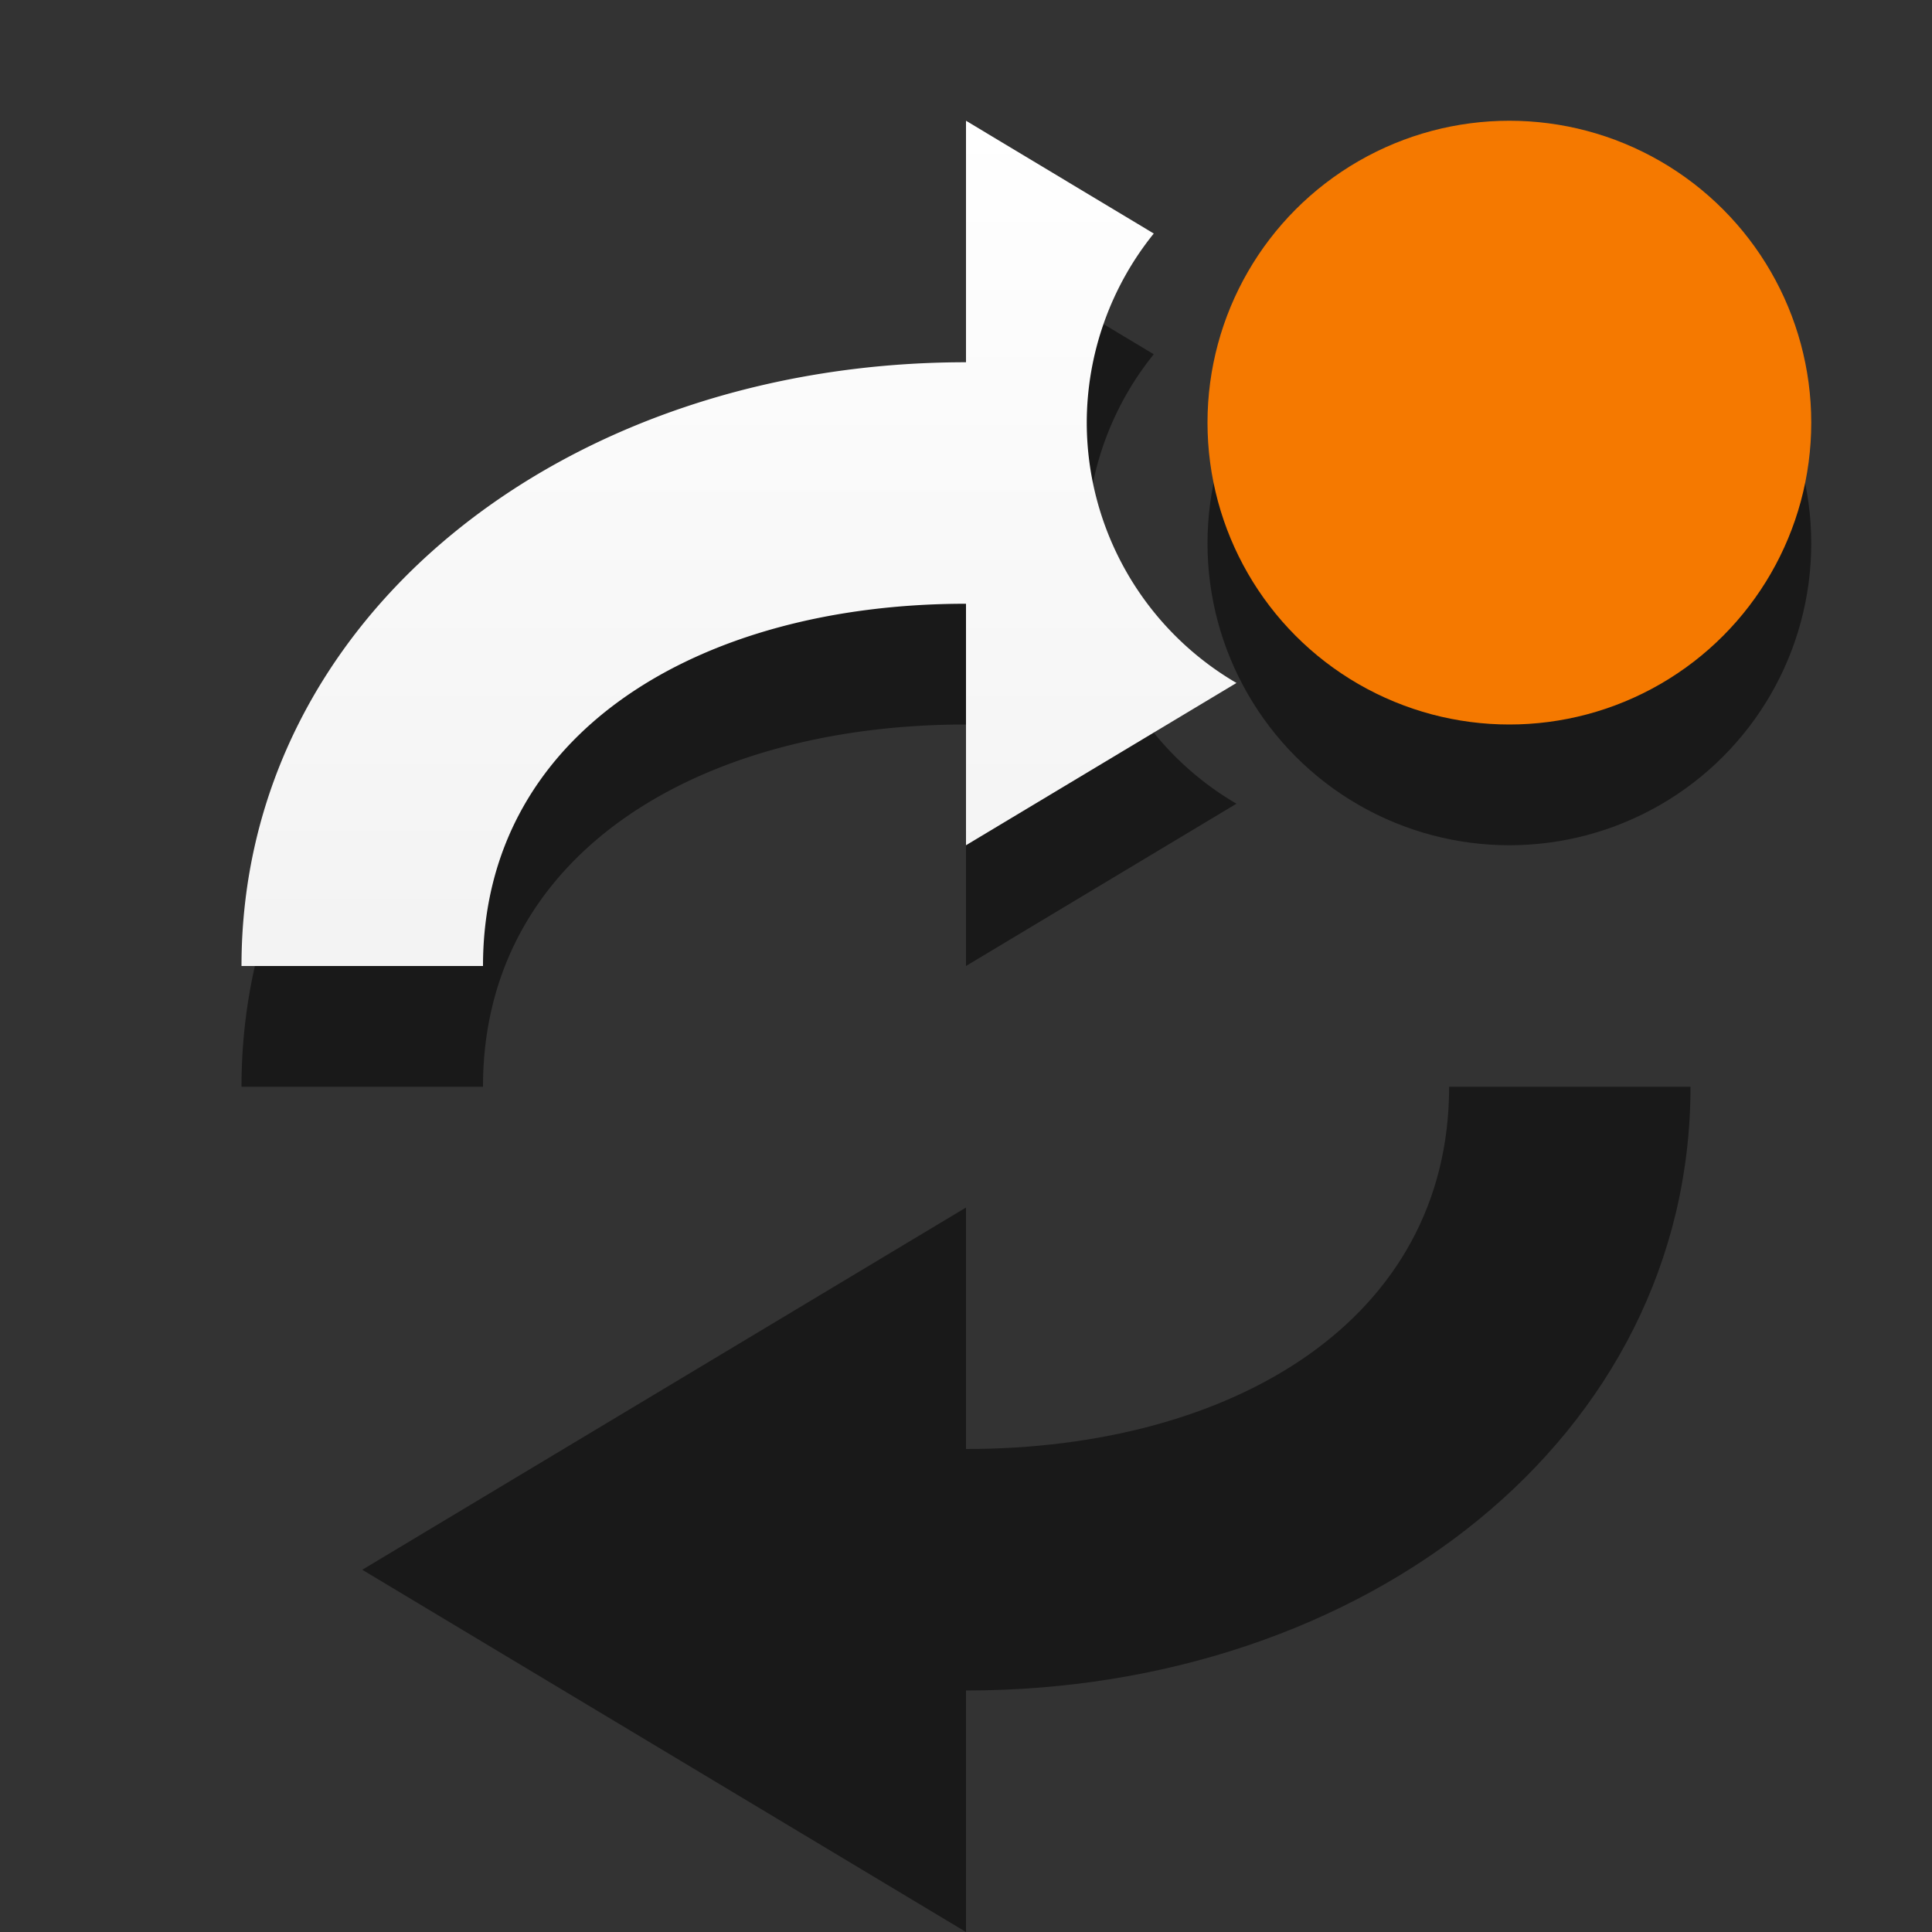 <?xml version="1.0" encoding="UTF-8" standalone="no"?>
<svg
   xmlns:dc="http://purl.org/dc/elements/1.1/"
   xmlns:cc="http://creativecommons.org/ns#"
   xmlns:rdf="http://www.w3.org/1999/02/22-rdf-syntax-ns#"
   xmlns:svg="http://www.w3.org/2000/svg"
   xmlns="http://www.w3.org/2000/svg"
   xmlns:xlink="http://www.w3.org/1999/xlink"
   height="16"
   width="16"
   id="svg2"
   version="1.1">
  <rect width="100%" height="100%" fill="#333333" stroke="none"/>
  <defs
     id="defs7">
    <linearGradient
       id="linearGradient3678">
      <stop
         id="stop3680"
         offset="0"
         style="stop-color:#ffffff;stop-opacity:1;" />
      <stop
         id="stop3682"
         offset="1"
         style="stop-color:#e6e6e6;stop-opacity:1;" />
    </linearGradient>
    <linearGradient
       gradientUnits="userSpaceOnUse"
       y2="15"
       x2="4.372"
       y1="1"
       x1="4.372"
       id="linearGradient839"
       xlink:href="#linearGradient3678" />
  </defs>
  <circle
     style="opacity:0.5;fill:#000000;fill-opacity:1;stroke:none;stroke-width:6.442;stroke-linecap:round;stroke-miterlimit:4;stroke-dasharray:none;stroke-dashoffset:0;stroke-opacity:0"
     id="circle853"
     cx="12.5"
     cy="4.5"
     r="2.5" />
  <g
     transform="translate(0,1)"
     id="g845"
     style="fill:#000000;fill-opacity:1;opacity:0.5">
    <path
       id="path841"
       d="M 8,1 V 3 C 4.686,3 2,5.101 2,8 H 4 C 4,6.067 5.791,5 8,5 V 7 L 10.24,5.656 A 2.5,2.5 0 0 1 9,3.5 2.5,2.5 0 0 1 9.555,1.934 Z"
       style="color:#bebebe;overflow:visible;fill:#000000;fill-opacity:1;stroke-width:0.935;marker:none" />
    <path
       id="path843"
       d="m 12.001,8 c 0,1.933 -1.791,3 -4.001,3 V 9 l -5,3 5,3 v -2 c 3.314,0 6,-2.101 6,-5 z"
       style="color:#bebebe;overflow:visible;fill:#000000;fill-opacity:1;stroke-width:0.935;marker:none" />
  </g>
  <g
     style="fill-opacity:1;fill:url(#linearGradient839)"
     id="g831">
    <path
       style="color:#bebebe;overflow:visible;fill:url(#linearGradient839);fill-opacity:1.0;stroke-width:0.935;marker:none"
       d="M 8 1 L 8 3 C 4.686 3 2 5.101 2 8 L 4 8 C 4 6.067 5.791 5 8 5 L 8 7 L 10.24 5.656 A 2.5 2.5 0 0 1 9 3.5 A 2.5 2.5 0 0 1 9.555 1.934 L 8 1 z "
       id="path816-3" />
    <path
       style="color:#bebebe;overflow:visible;fill:url(#linearGradient839);fill-opacity:1.0;stroke-width:0.935;marker:none"
       d="m 12.001,8 c 0,1.933 -1.791,3 -4.001,3 V 9 l -5,3 5,3 v -2 c 3.314,0 6,-2.101 6,-5 z"
       id="path816" />
  </g>
  <circle
     r="2.5"
     cy="3.5"
     cx="12.5"
     id="path879-5"
     style="opacity:1;fill:#f57900;fill-opacity:1;stroke:none;stroke-width:6.442;stroke-linecap:round;stroke-miterlimit:4;stroke-dasharray:none;stroke-dashoffset:0;stroke-opacity:0" />
</svg>
